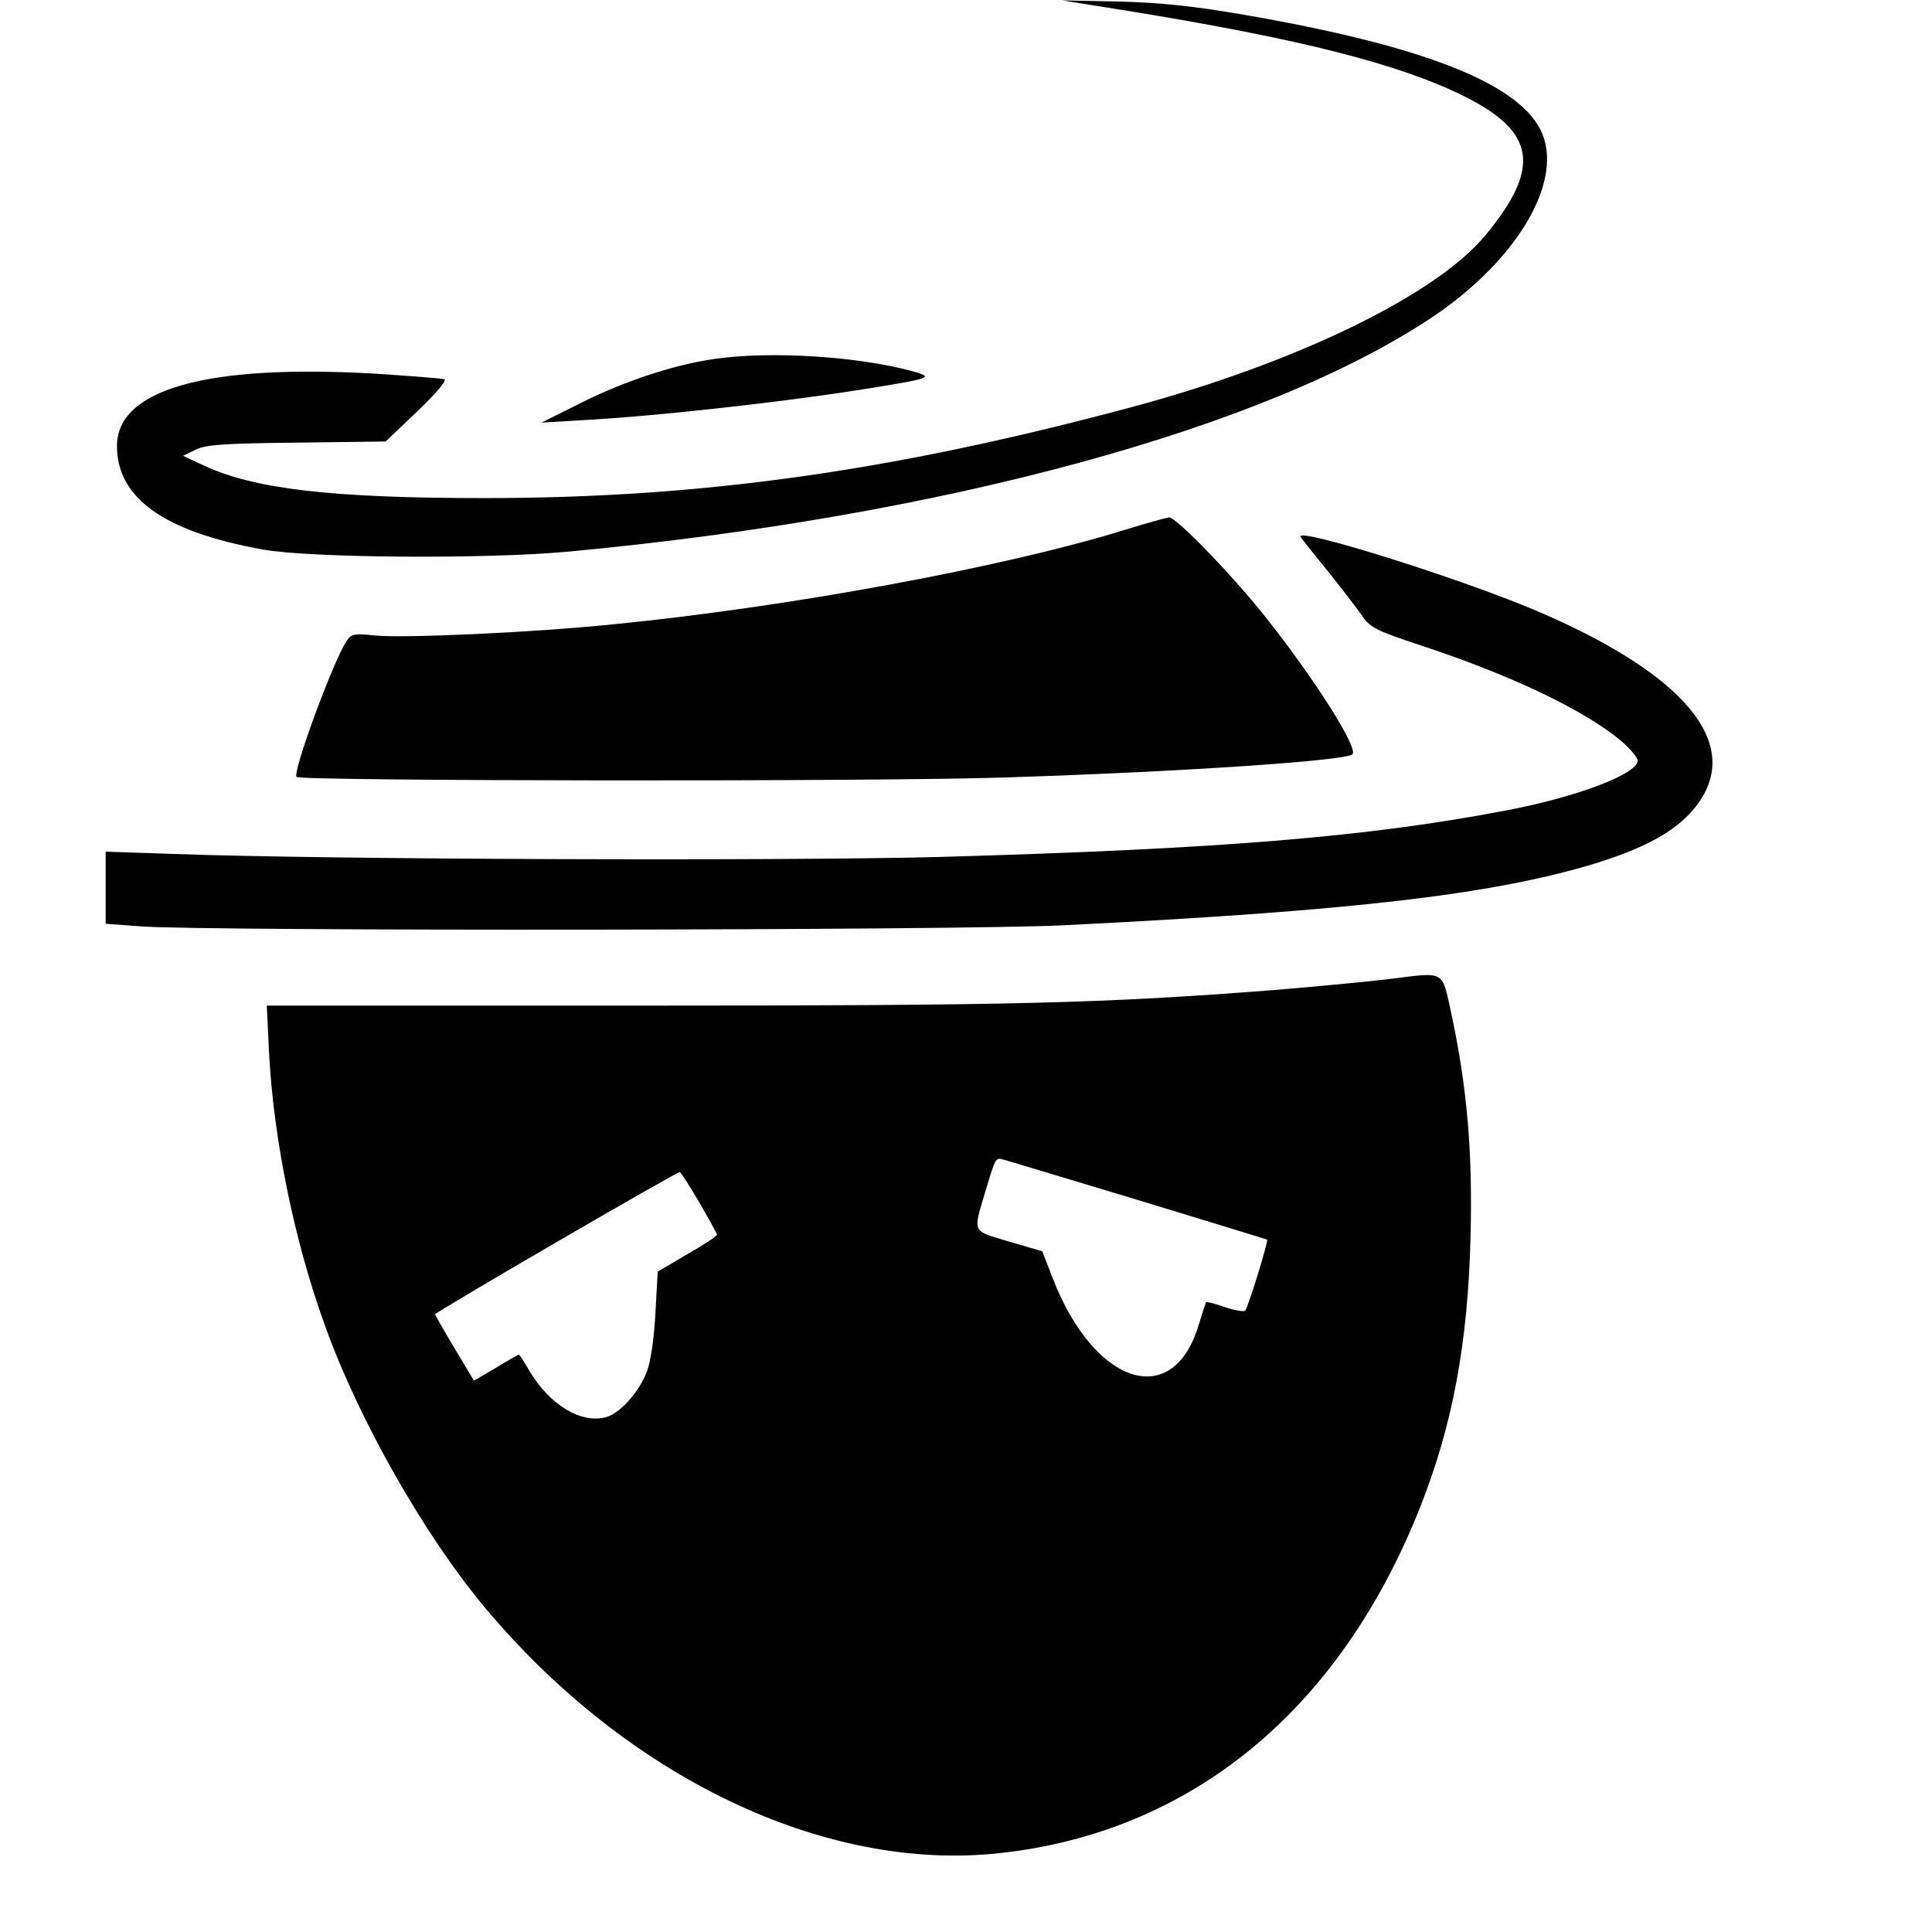 <?xml version="1.0" standalone="no"?>
<!DOCTYPE svg PUBLIC "-//W3C//DTD SVG 20010904//EN"
 "http://www.w3.org/TR/2001/REC-SVG-20010904/DTD/svg10.dtd">
<svg version="1.0" xmlns="http://www.w3.org/2000/svg"
 width="512pt" height="512pt" viewBox="0 0 512 512"
 preserveAspectRatio="xMidYMid meet">

<g transform="translate(0,512) scale(0.1,-0.1)"
fill="#000000" stroke="none">
<path d="M2990 5091 c456 -74 720 -141 892 -227 188 -94 202 -189 55 -367
-131 -159 -504 -340 -942 -457 -631 -169 -1137 -240 -1711 -240 -405 0 -610
24 -743 86 l-56 26 35 17 c28 13 79 16 269 18 l233 3 84 80 c49 47 79 82 72
85 -7 2 -92 9 -189 15 -443 25 -679 -42 -679 -192 0 -138 125 -227 385 -274
125 -23 594 -26 810 -6 994 93 1849 326 2293 623 228 154 350 366 284 496 -64
125 -317 223 -786 304 -133 23 -221 32 -331 35 l-150 3 175 -28z"/>
<path d="M1895 4169 c-107 -15 -237 -58 -350 -114 l-110 -55 100 6 c212 11
580 53 800 90 133 22 139 25 80 41 -145 39 -374 53 -520 32z"/>
<path d="M2975 3714 c-319 -98 -882 -202 -1345 -248 -212 -22 -562 -38 -637
-30 -57 6 -62 4 -76 -17 -36 -57 -143 -347 -131 -358 11 -11 1556 -13 1889 -1
464 15 891 44 909 61 17 15 -100 200 -232 366 -91 114 -236 263 -254 262 -7
-1 -62 -16 -123 -35z"/>
<path d="M3447 3697 c4 -7 37 -48 73 -92 36 -45 76 -97 89 -116 22 -32 37 -40
155 -79 243 -80 437 -173 534 -255 23 -20 42 -43 42 -51 0 -35 -163 -97 -350
-132 -366 -70 -754 -102 -1500 -123 -417 -11 -1626 -7 -2031 8 l-179 6 0 -95
0 -96 93 -7 c175 -13 2173 -11 2447 3 765 38 1133 81 1405 163 126 39 204 80
254 134 152 165 8 357 -397 532 -201 87 -653 229 -635 200z"/>
<path d="M3678 2525 c-59 -7 -196 -20 -305 -29 -453 -35 -682 -41 -1677 -41
l-989 0 6 -125 c12 -229 67 -500 149 -725 89 -248 262 -552 422 -744 377 -451
902 -703 1365 -652 508 55 902 379 1115 918 85 215 126 432 133 713 6 226 -9
397 -50 590 -27 122 -13 114 -169 95z m-663 -585 c187 -57 341 -104 343 -105
4 -3 -50 -179 -58 -188 -3 -4 -27 0 -54 9 -26 9 -48 15 -50 13 -1 -2 -10 -30
-20 -62 -68 -225 -276 -158 -386 125 l-28 72 -89 26 c-99 30 -95 20 -61 135
26 86 26 88 47 82 9 -2 169 -51 356 -107z m-1161 -8 c25 -43 46 -81 46 -84 0
-4 -35 -27 -79 -52 l-78 -46 -6 -108 c-3 -64 -12 -127 -22 -155 -20 -55 -72
-113 -110 -123 -67 -17 -149 34 -202 123 -13 23 -26 43 -28 43 -2 0 -30 -16
-61 -35 l-58 -34 -52 87 c-29 48 -51 88 -51 89 13 13 644 380 649 377 3 -2 27
-39 52 -82z"/>
</g>
</svg>
